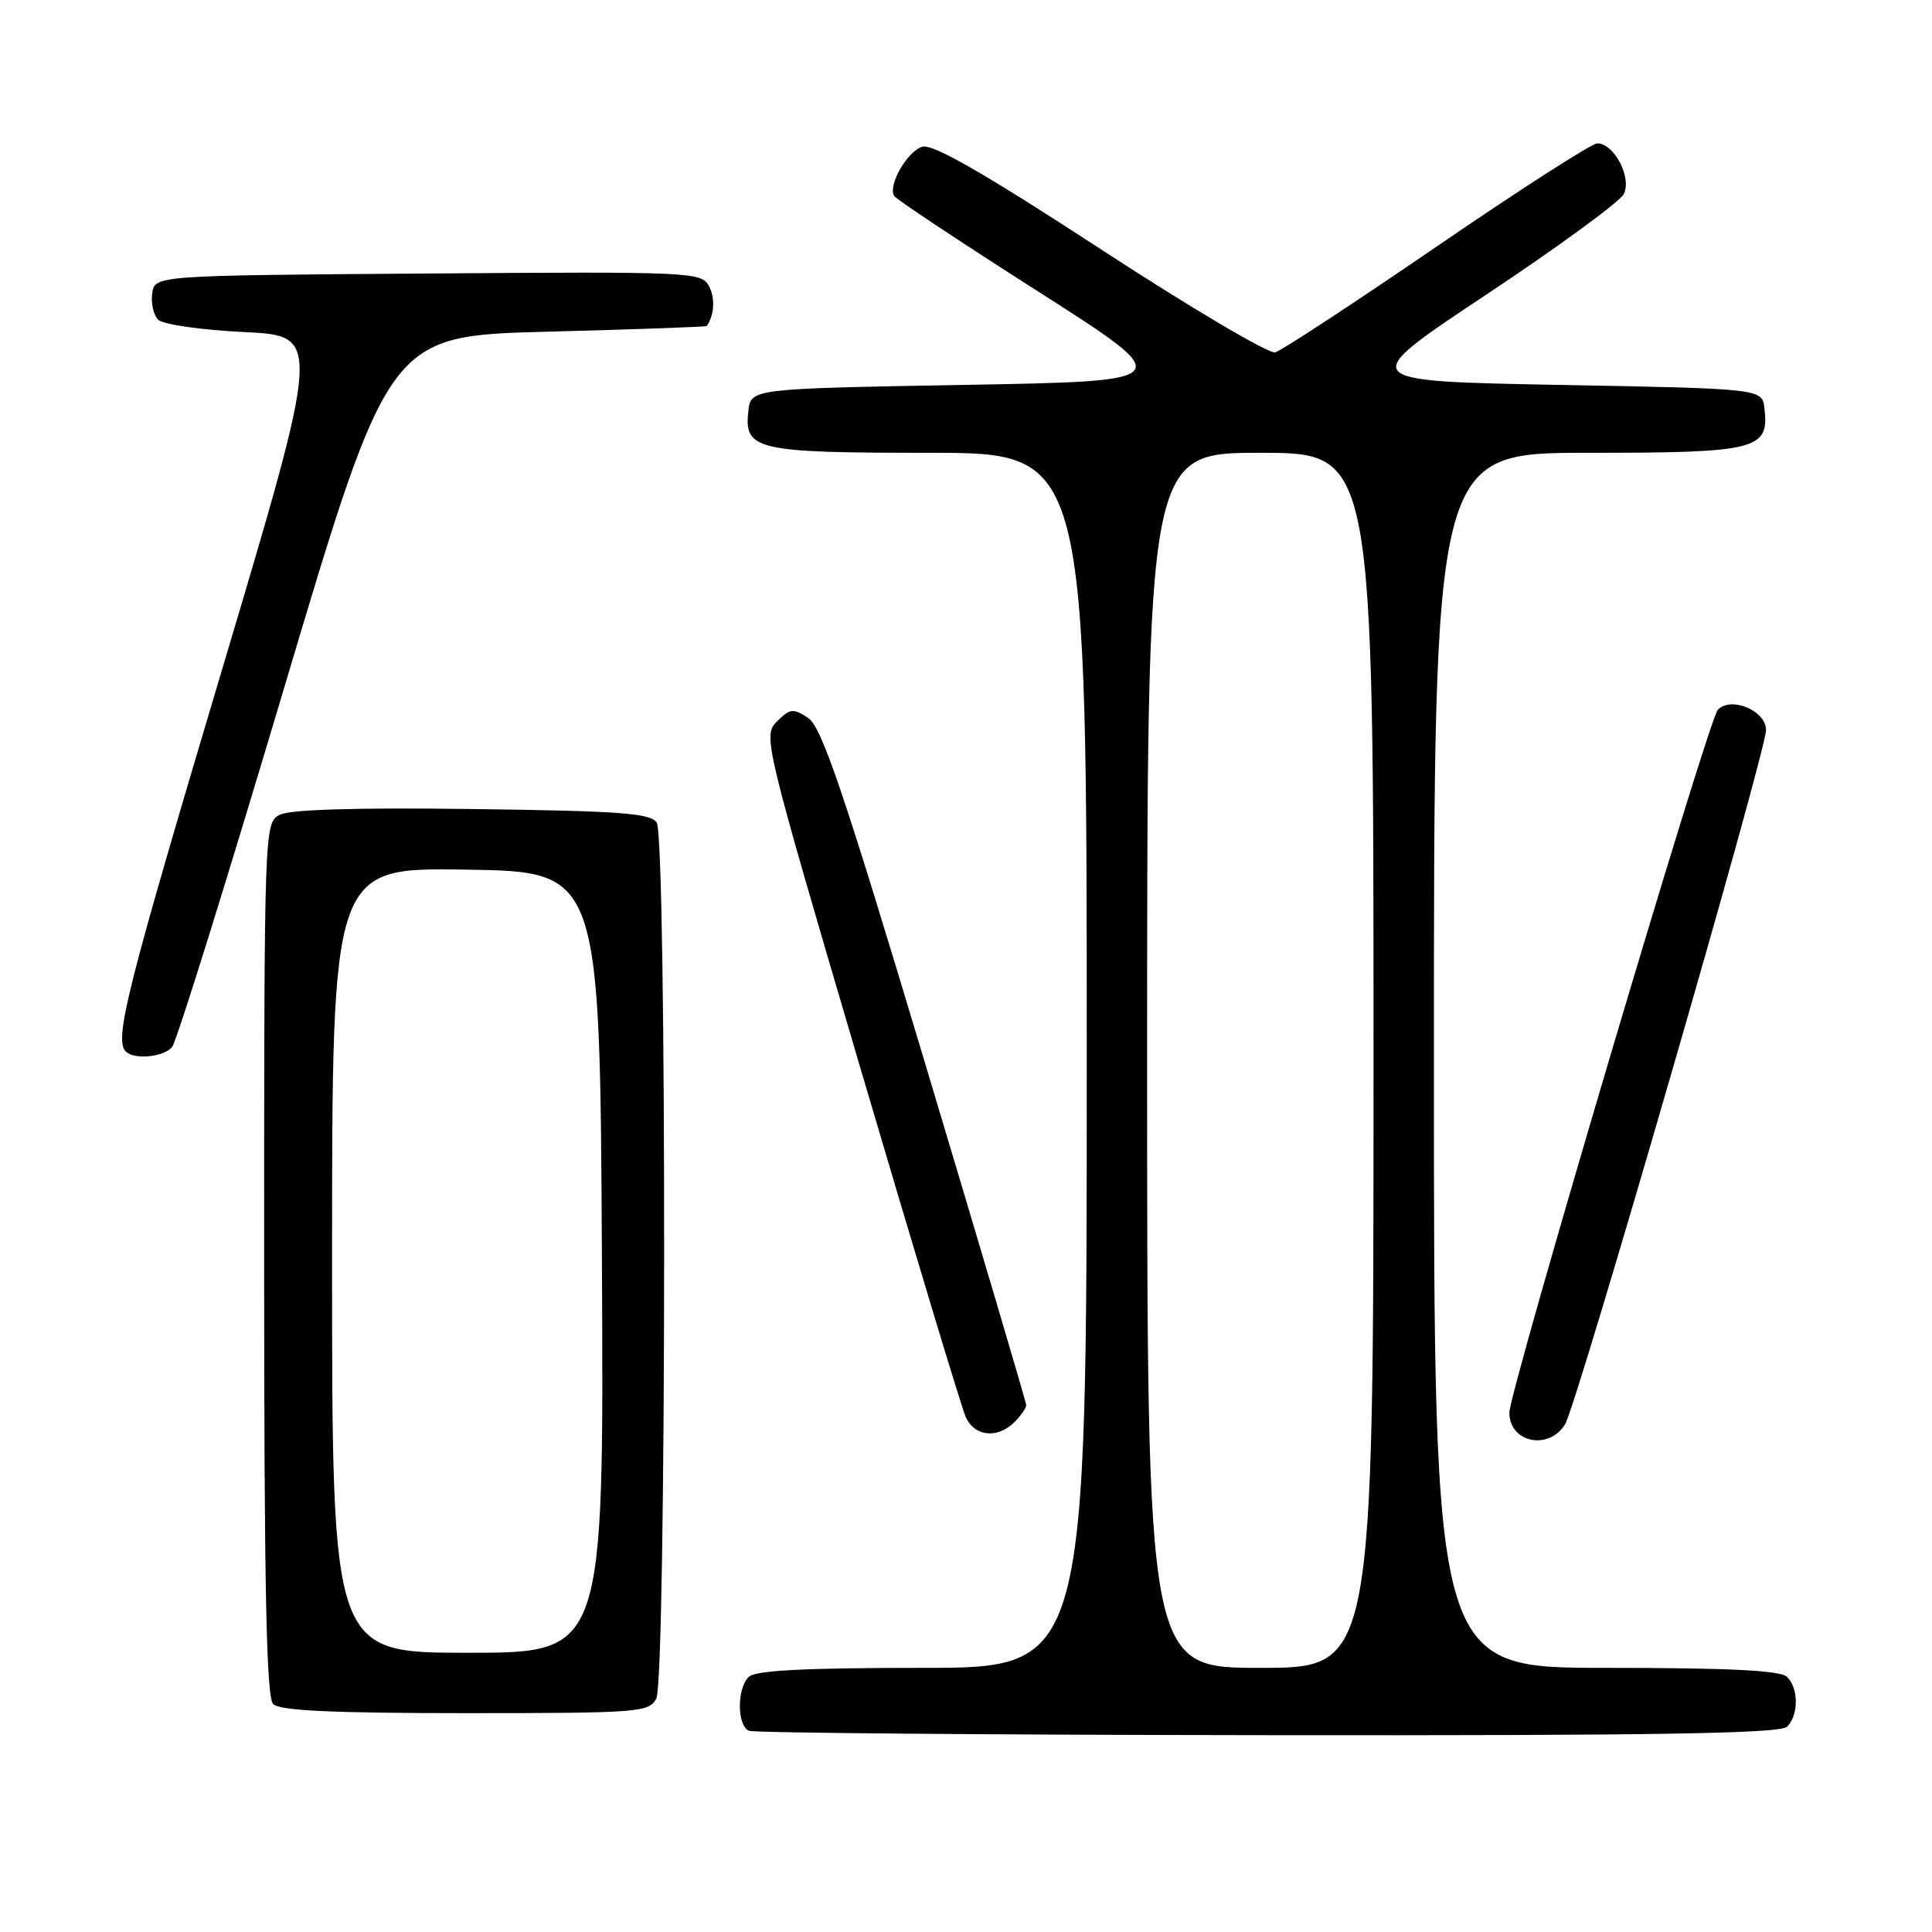 <?xml version="1.0" encoding="UTF-8" standalone="no"?>
<!DOCTYPE svg PUBLIC "-//W3C//DTD SVG 1.1//EN" "http://www.w3.org/Graphics/SVG/1.1/DTD/svg11.dtd" >
<svg xmlns="http://www.w3.org/2000/svg" xmlns:xlink="http://www.w3.org/1999/xlink" version="1.1" viewBox="0 0 256 256">
 <g >
 <path fill="currentColor"
d=" M 236.80 228.80 C 238.34 227.26 238.34 223.74 236.80 222.20 C 235.94 221.34 229.20 221.00 212.80 221.00 C 190.00 221.00 190.00 221.00 190.00 140.50 C 190.00 60.00 190.00 60.00 210.43 60.00 C 232.83 60.00 234.44 59.59 233.80 54.12 C 233.50 51.50 233.50 51.50 206.59 51.00 C 179.68 50.50 179.68 50.50 196.91 39.06 C 206.38 32.77 214.59 26.77 215.14 25.74 C 216.28 23.60 213.90 19.00 211.64 19.00 C 210.92 19.00 201.37 25.13 190.42 32.63 C 179.46 40.13 169.82 46.45 168.98 46.69 C 168.14 46.92 157.70 40.75 145.78 32.97 C 130.32 22.89 123.55 19.01 122.20 19.44 C 120.20 20.07 117.62 24.58 118.48 25.97 C 118.76 26.41 127.35 32.12 137.58 38.64 C 156.17 50.50 156.17 50.50 127.83 51.00 C 99.50 51.50 99.50 51.50 99.16 54.45 C 98.57 59.63 100.16 60.00 123.19 60.00 C 144.00 60.00 144.00 60.00 144.00 140.50 C 144.00 221.00 144.00 221.00 122.20 221.00 C 106.58 221.00 100.06 221.34 99.20 222.20 C 97.62 223.78 97.66 228.69 99.25 229.34 C 99.94 229.62 130.90 229.88 168.05 229.92 C 219.34 229.98 235.89 229.71 236.80 228.80 Z  M 86.96 225.07 C 88.31 222.54 88.37 111.13 87.02 109.00 C 86.23 107.75 82.15 107.45 62.57 107.20 C 47.00 107.00 38.37 107.26 37.03 107.98 C 35.03 109.06 35.00 109.81 35.00 166.84 C 35.00 210.43 35.29 224.89 36.20 225.80 C 37.07 226.67 44.13 227.00 61.66 227.00 C 84.63 227.00 85.99 226.90 86.96 225.07 Z  M 207.37 188.75 C 208.92 186.28 234.02 99.58 234.01 96.73 C 234.00 94.14 229.33 92.21 227.61 94.07 C 226.34 95.44 200.00 184.29 200.00 187.19 C 200.00 191.14 205.18 192.24 207.37 188.75 Z  M 134.43 188.43 C 135.29 187.56 135.99 186.55 135.98 186.18 C 135.97 185.81 129.96 165.50 122.63 141.06 C 111.80 104.93 108.89 96.34 107.09 95.14 C 105.10 93.82 104.69 93.87 102.96 95.59 C 101.07 97.49 101.23 98.14 114.00 141.51 C 121.13 165.70 127.41 186.51 127.96 187.75 C 129.12 190.36 132.17 190.68 134.43 188.43 Z  M 22.81 138.73 C 23.39 138.03 30.09 116.55 37.70 90.98 C 51.55 44.50 51.55 44.50 72.52 43.95 C 84.06 43.65 93.56 43.31 93.64 43.20 C 94.65 41.80 94.79 39.47 93.95 37.92 C 92.95 36.04 91.66 35.98 56.71 36.24 C 20.50 36.50 20.50 36.50 20.17 38.87 C 19.98 40.17 20.34 41.74 20.96 42.37 C 21.58 42.99 26.71 43.73 32.35 44.00 C 42.61 44.50 42.61 44.50 29.34 89.00 C 16.75 131.22 15.10 137.77 16.67 139.33 C 17.79 140.46 21.69 140.07 22.81 138.73 Z  M 152.00 140.50 C 152.00 60.00 152.00 60.00 167.00 60.00 C 182.00 60.00 182.00 60.00 182.00 140.50 C 182.00 221.00 182.00 221.00 167.00 221.00 C 152.00 221.00 152.00 221.00 152.00 140.50 Z  M 44.00 166.98 C 44.00 114.95 44.00 114.95 61.75 115.23 C 79.50 115.50 79.50 115.50 79.76 167.25 C 80.02 219.00 80.02 219.00 62.01 219.00 C 44.00 219.00 44.00 219.00 44.00 166.98 Z "/>
</g>
</svg>